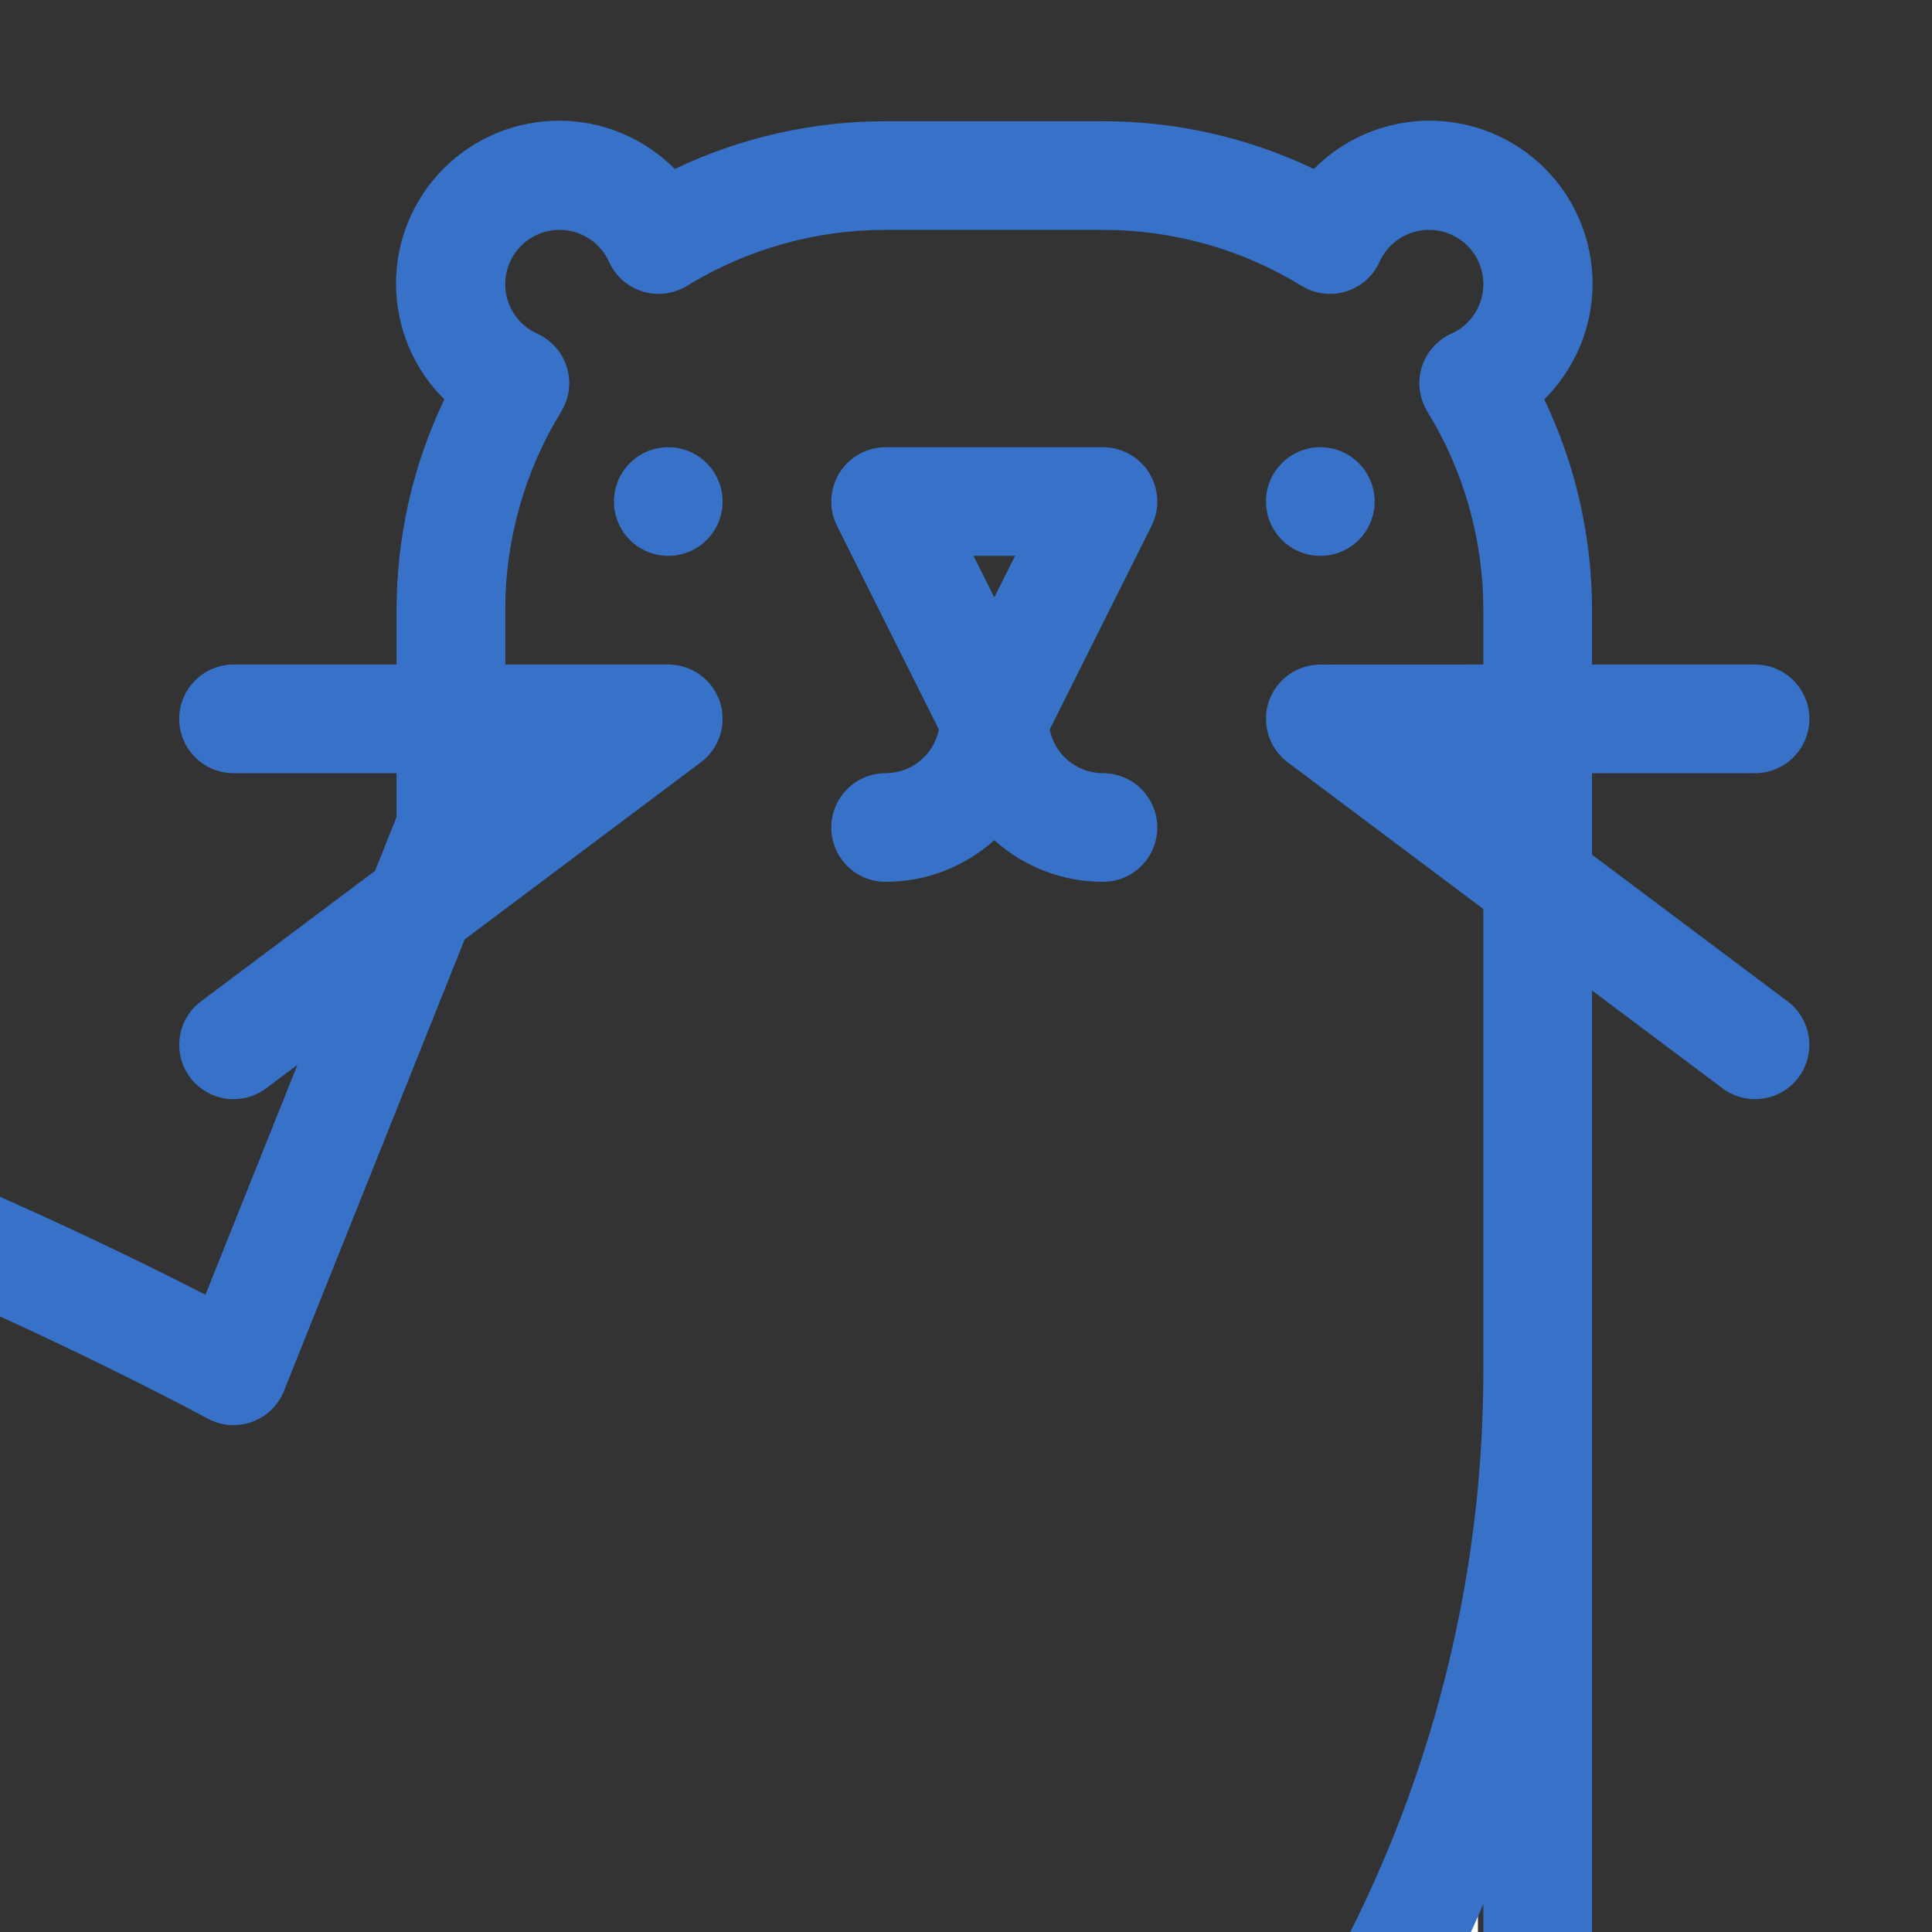 <svg width="180" height="180" viewBox="0 0 180 180" fill="none" xmlns="http://www.w3.org/2000/svg">
<rect x="0" y="0" width="180" height="180" fill="#333333" stroke="none"/>
<g clip-path="url(#clip0_3_81)">
<path d="M125.391 198.517C130.221 191.486 134.342 183.994 137.695 176.15V197.447L127.396 269.542C127.291 270.276 127.345 271.024 127.554 271.736C127.764 272.447 128.124 273.105 128.609 273.665C129.095 274.225 129.696 274.674 130.37 274.982C131.045 275.29 131.778 275.449 132.519 275.449H142.871C146.081 275.453 149.211 276.45 151.832 278.303C154.453 280.157 156.437 282.776 157.511 285.801H132.519C122.914 285.79 113.705 281.969 106.913 275.177C100.121 268.385 96.301 259.177 96.29 249.571V228.902C107.578 220.424 117.407 210.161 125.391 198.517V198.517Z" fill="white"/>
<path d="M91.115 51.674L89.138 47.72H93.092L91.115 51.674Z" fill="white"/>
<path d="M82.511 72.036C83.68 72.034 84.813 71.629 85.718 70.888C86.622 70.147 87.243 69.116 87.474 67.97L77.982 48.988C77.596 48.217 77.415 47.359 77.454 46.498C77.493 45.636 77.751 44.798 78.205 44.065C78.659 43.331 79.293 42.726 80.046 42.306C80.8 41.886 81.648 41.665 82.511 41.665H102.761C103.624 41.665 104.473 41.886 105.227 42.306C105.98 42.726 106.614 43.332 107.068 44.066C107.521 44.8 107.78 45.638 107.819 46.5C107.857 47.362 107.675 48.219 107.289 48.991L97.797 67.972C98.029 69.118 98.65 70.148 99.555 70.889C100.459 71.629 101.592 72.035 102.761 72.036C104.104 72.036 105.392 72.569 106.341 73.518C107.29 74.468 107.824 75.755 107.824 77.098C107.824 78.44 107.29 79.728 106.341 80.677C105.392 81.626 104.104 82.159 102.761 82.159C99.023 82.162 95.416 80.78 92.636 78.28C89.856 80.78 86.249 82.162 82.511 82.159C81.168 82.159 79.88 81.626 78.931 80.677C77.982 79.728 77.448 78.44 77.448 77.098C77.448 75.755 77.982 74.468 78.931 73.518C79.88 72.569 81.168 72.036 82.511 72.036ZM92.636 55.655L94.57 51.789H90.702L92.636 55.655ZM117.949 46.727C117.949 47.728 118.246 48.707 118.802 49.539C119.359 50.372 120.149 51.02 121.074 51.404C121.999 51.787 123.017 51.887 123.999 51.692C124.981 51.496 125.883 51.014 126.592 50.306C127.3 49.598 127.782 48.697 127.977 47.715C128.172 46.733 128.072 45.715 127.689 44.79C127.306 43.865 126.657 43.075 125.824 42.518C124.992 41.962 124.013 41.665 123.012 41.665C121.669 41.665 120.381 42.199 119.432 43.148C118.482 44.097 117.949 45.385 117.949 46.727ZM67.323 46.727C67.323 45.726 67.026 44.747 66.47 43.915C65.913 43.083 65.123 42.434 64.198 42.051C63.273 41.667 62.255 41.567 61.273 41.763C60.291 41.958 59.389 42.44 58.681 43.148C57.973 43.856 57.49 44.758 57.295 45.74C57.1 46.721 57.2 47.739 57.583 48.664C57.966 49.589 58.615 50.38 59.448 50.936C60.28 51.492 61.259 51.789 62.26 51.789C63.603 51.789 64.891 51.255 65.84 50.306C66.79 49.357 67.323 48.069 67.323 46.727ZM-69.367 92.283C-38.992 92.283 4.412 113.086 19.143 120.625L27.712 99.209L24.797 101.394C24.265 101.793 23.66 102.083 23.016 102.248C22.372 102.413 21.702 102.45 21.044 102.356C20.385 102.261 19.752 102.039 19.18 101.7C18.608 101.361 18.108 100.913 17.709 100.382C17.311 99.85 17.02 99.245 16.855 98.601C16.69 97.957 16.654 97.287 16.748 96.629C16.842 95.971 17.065 95.338 17.403 94.766C17.742 94.194 18.19 93.694 18.722 93.295L34.944 81.131L36.947 76.123V72.036H21.759C20.417 72.036 19.129 71.503 18.18 70.553C17.23 69.604 16.697 68.317 16.697 66.974C16.697 65.632 17.23 64.344 18.18 63.395C19.129 62.446 20.417 61.912 21.759 61.912H36.947V56.851C36.944 50.053 38.464 43.342 41.395 37.208C39.974 35.801 38.845 34.127 38.073 32.283C37.301 30.438 36.901 28.459 36.896 26.46C36.891 24.46 37.282 22.479 38.045 20.631C38.808 18.783 39.929 17.103 41.343 15.69C42.757 14.275 44.437 13.155 46.285 12.392C48.134 11.629 50.115 11.239 52.115 11.243C54.115 11.248 56.094 11.648 57.939 12.42C59.784 13.192 61.458 14.321 62.865 15.742C69 12.811 75.712 11.292 82.511 11.295H102.761C109.56 11.292 116.272 12.811 122.407 15.742C123.814 14.321 125.488 13.192 127.333 12.42C129.178 11.648 131.157 11.248 133.157 11.243C135.157 11.239 137.138 11.629 138.987 12.392C140.836 13.155 142.515 14.275 143.929 15.69C145.343 17.103 146.464 18.783 147.227 20.631C147.991 22.479 148.381 24.46 148.376 26.46C148.371 28.459 147.971 30.438 147.199 32.283C146.427 34.127 145.298 35.801 143.877 37.208C146.808 43.342 148.328 50.053 148.325 56.851V61.912H163.513C164.855 61.912 166.143 62.446 167.092 63.395C168.042 64.344 168.575 65.632 168.575 66.974C168.575 68.317 168.042 69.604 167.092 70.553C166.143 71.503 164.855 72.036 163.513 72.036H148.325V79.629L166.55 93.295C167.624 94.101 168.334 95.3 168.524 96.629C168.714 97.958 168.368 99.308 167.563 100.382C166.757 101.456 165.558 102.166 164.229 102.356C162.899 102.545 161.549 102.199 160.475 101.394L148.325 92.283V198.58C148.325 198.819 148.308 199.058 148.274 199.295L138.974 264.382H143.262C149.973 264.39 156.407 267.059 161.153 271.804C165.898 276.548 168.568 282.981 168.575 289.691C168.575 291.034 168.042 292.321 167.092 293.27C166.143 294.22 164.855 294.753 163.513 294.753H133.137C121.057 294.739 109.476 289.935 100.934 281.395C92.392 272.855 87.587 261.275 87.573 249.197V235.839C82.253 239.075 76.7 241.916 70.962 244.336L68.098 264.382H72.386C79.097 264.39 85.531 267.059 90.276 271.804C95.022 276.548 97.691 282.981 97.699 289.691C97.699 291.034 97.165 292.321 96.216 293.27C95.266 294.22 93.979 294.753 92.636 294.753H62.26C51.058 294.738 40.252 290.602 31.903 283.134C23.553 275.667 18.243 265.389 16.985 254.259H-41.834L-43.28 264.382H-38.992C-32.281 264.39 -25.846 267.059 -21.101 271.804C-16.356 276.548 -13.686 282.981 -13.679 289.691C-13.679 291.034 -14.212 292.321 -15.162 293.27C-16.111 294.22 -17.399 294.753 -18.741 294.753H-28.881C-25.581 299.128 -23.798 304.459 -23.804 309.938C-23.804 311.281 -24.337 312.568 -25.287 313.517C-26.236 314.467 -27.524 315 -28.867 315H-69.367C-86.816 314.98 -103.545 308.041 -115.883 295.705C-128.221 283.369 -135.162 266.643 -135.181 249.197V158.086C-135.162 140.64 -128.221 123.914 -115.883 111.578C-103.545 99.242 -86.816 92.303 -69.367 92.283ZM97.699 249.197C97.709 258.591 101.446 267.597 108.09 274.24C114.734 280.883 123.741 284.619 133.137 284.629H157.582C156.532 281.671 154.592 279.11 152.028 277.297C149.464 275.485 146.402 274.51 143.262 274.506H133.137C132.412 274.506 131.695 274.35 131.035 274.049C130.375 273.748 129.788 273.309 129.312 272.761C128.837 272.213 128.485 271.569 128.28 270.874C128.075 270.178 128.022 269.447 128.125 268.729L138.2 198.22V177.392C129.444 197.834 115.479 215.623 97.699 228.983V249.197ZM-125.056 249.197C-125.039 263.959 -119.167 278.112 -108.727 288.55C-98.287 298.988 -84.132 304.86 -69.367 304.876H-34.797C-35.847 301.918 -37.787 299.357 -40.351 297.544C-42.915 295.732 -45.977 294.757 -49.117 294.753C-61.197 294.739 -72.778 289.935 -81.32 281.395C-89.862 272.855 -94.667 261.275 -94.68 249.197C-94.673 242.487 -92.004 236.054 -87.258 231.31C-82.513 226.565 -76.079 223.896 -69.367 223.888C-68.025 223.888 -66.737 224.422 -65.788 225.371C-64.838 226.32 -64.305 227.608 -64.305 228.95C-64.305 230.293 -64.838 231.58 -65.788 232.529C-66.737 233.479 -68.025 234.012 -69.367 234.012C-73.394 234.016 -77.254 235.618 -80.102 238.465C-82.949 241.311 -84.551 245.171 -84.555 249.197C-84.545 258.591 -80.808 267.597 -74.164 274.24C-67.52 280.883 -58.513 284.619 -49.117 284.629H-24.672C-25.722 281.671 -27.662 279.11 -30.226 277.297C-32.79 275.485 -35.852 274.51 -38.992 274.506H-49.117C-49.842 274.506 -50.559 274.35 -51.219 274.049C-51.879 273.748 -52.466 273.309 -52.942 272.761C-53.417 272.213 -53.769 271.569 -53.974 270.874C-54.178 270.178 -54.231 269.447 -54.129 268.729L-44.004 197.864C-43.814 196.535 -43.104 195.336 -42.03 194.53C-40.956 193.725 -39.605 193.379 -38.276 193.569C-36.947 193.758 -35.747 194.468 -34.942 195.542C-34.136 196.616 -33.79 197.966 -33.98 199.295L-40.387 244.135H16.697V198.58C16.697 197.237 17.23 195.95 18.18 195C19.129 194.051 20.417 193.518 21.759 193.518C23.102 193.518 24.39 194.051 25.339 195C26.289 195.95 26.822 197.237 26.822 198.58V249.197C26.833 258.591 30.57 267.597 37.213 274.24C43.857 280.883 52.865 284.619 62.26 284.629H86.706C85.656 281.671 83.715 279.11 81.151 277.297C78.588 275.485 75.526 274.51 72.386 274.506H62.26C61.535 274.506 60.818 274.35 60.158 274.049C59.498 273.748 58.911 273.309 58.436 272.761C57.961 272.213 57.608 271.569 57.404 270.874C57.199 270.178 57.146 269.447 57.248 268.729L67.374 197.864C67.563 196.535 68.273 195.336 69.348 194.53C70.422 193.725 71.772 193.379 73.101 193.569C74.431 193.758 75.63 194.468 76.436 195.542C77.241 196.616 77.587 197.966 77.398 199.295L72.661 232.446C92.312 222.895 108.879 208.008 120.469 189.488C132.058 170.968 138.203 149.562 138.2 127.715V84.69L119.974 71.023C119.124 70.387 118.495 69.499 118.178 68.485C117.861 67.471 117.872 66.383 118.208 65.375C118.544 64.368 119.189 63.491 120.051 62.871C120.913 62.25 121.949 61.917 123.012 61.918L138.2 61.912V56.851C138.204 50.32 136.4 43.916 132.986 38.349C132.61 37.736 132.369 37.051 132.279 36.339C132.188 35.626 132.25 34.902 132.461 34.216C132.672 33.529 133.026 32.895 133.501 32.356C133.976 31.817 134.56 31.385 135.214 31.089C135.962 30.753 136.617 30.241 137.123 29.597C137.628 28.952 137.97 28.194 138.118 27.389C138.266 26.583 138.216 25.753 137.972 24.971C137.729 24.189 137.299 23.477 136.72 22.898C136.14 22.319 135.429 21.889 134.646 21.645C133.864 21.402 133.034 21.352 132.228 21.5C131.422 21.648 130.665 21.989 130.02 22.495C129.375 23.001 128.863 23.655 128.527 24.403C128.231 25.057 127.799 25.641 127.26 26.116C126.721 26.591 126.087 26.945 125.4 27.156C124.713 27.366 123.989 27.429 123.277 27.338C122.564 27.248 121.879 27.006 121.266 26.631C115.698 23.218 109.293 21.413 102.761 21.418H82.511C75.979 21.413 69.574 23.218 64.006 26.631C63.393 27.006 62.708 27.248 61.995 27.338C61.283 27.429 60.559 27.366 59.872 27.156C59.185 26.945 58.551 26.591 58.012 26.116C57.473 25.641 57.041 25.057 56.745 24.403C56.409 23.655 55.897 23.001 55.252 22.495C54.608 21.989 53.85 21.648 53.044 21.5C52.238 21.352 51.408 21.402 50.626 21.645C49.843 21.889 49.132 22.319 48.553 22.898C47.973 23.477 47.543 24.189 47.3 24.971C47.056 25.753 47.006 26.583 47.154 27.389C47.302 28.194 47.644 28.952 48.15 29.597C48.655 30.241 49.31 30.753 50.058 31.089C50.712 31.385 51.296 31.817 51.771 32.356C52.246 32.895 52.6 33.529 52.811 34.216C53.022 34.902 53.084 35.626 52.993 36.339C52.903 37.051 52.662 37.736 52.286 38.349C48.872 43.916 47.068 50.32 47.073 56.851V61.912H62.26C63.323 61.911 64.359 62.249 65.222 62.87C66.084 63.49 66.729 64.367 67.065 65.375C67.401 66.382 67.412 67.471 67.094 68.485C66.777 69.499 66.149 70.387 65.298 71.023L43.29 87.526L26.457 129.595C26.191 130.259 25.788 130.859 25.273 131.356C24.758 131.853 24.144 132.235 23.471 132.478C22.798 132.72 22.081 132.817 21.368 132.762C20.654 132.707 19.961 132.501 19.333 132.159C18.79 131.861 -35.641 102.406 -69.367 102.406C-84.132 102.423 -98.287 108.295 -108.727 118.733C-119.167 129.171 -125.039 143.324 -125.056 158.086V249.197Z" fill="#3771C8"/>
</g>
<defs>
<clipPath id="clip0_3_81">
<rect width="180" height="180" fill="white"/>
</clipPath>
</defs>
</svg>
